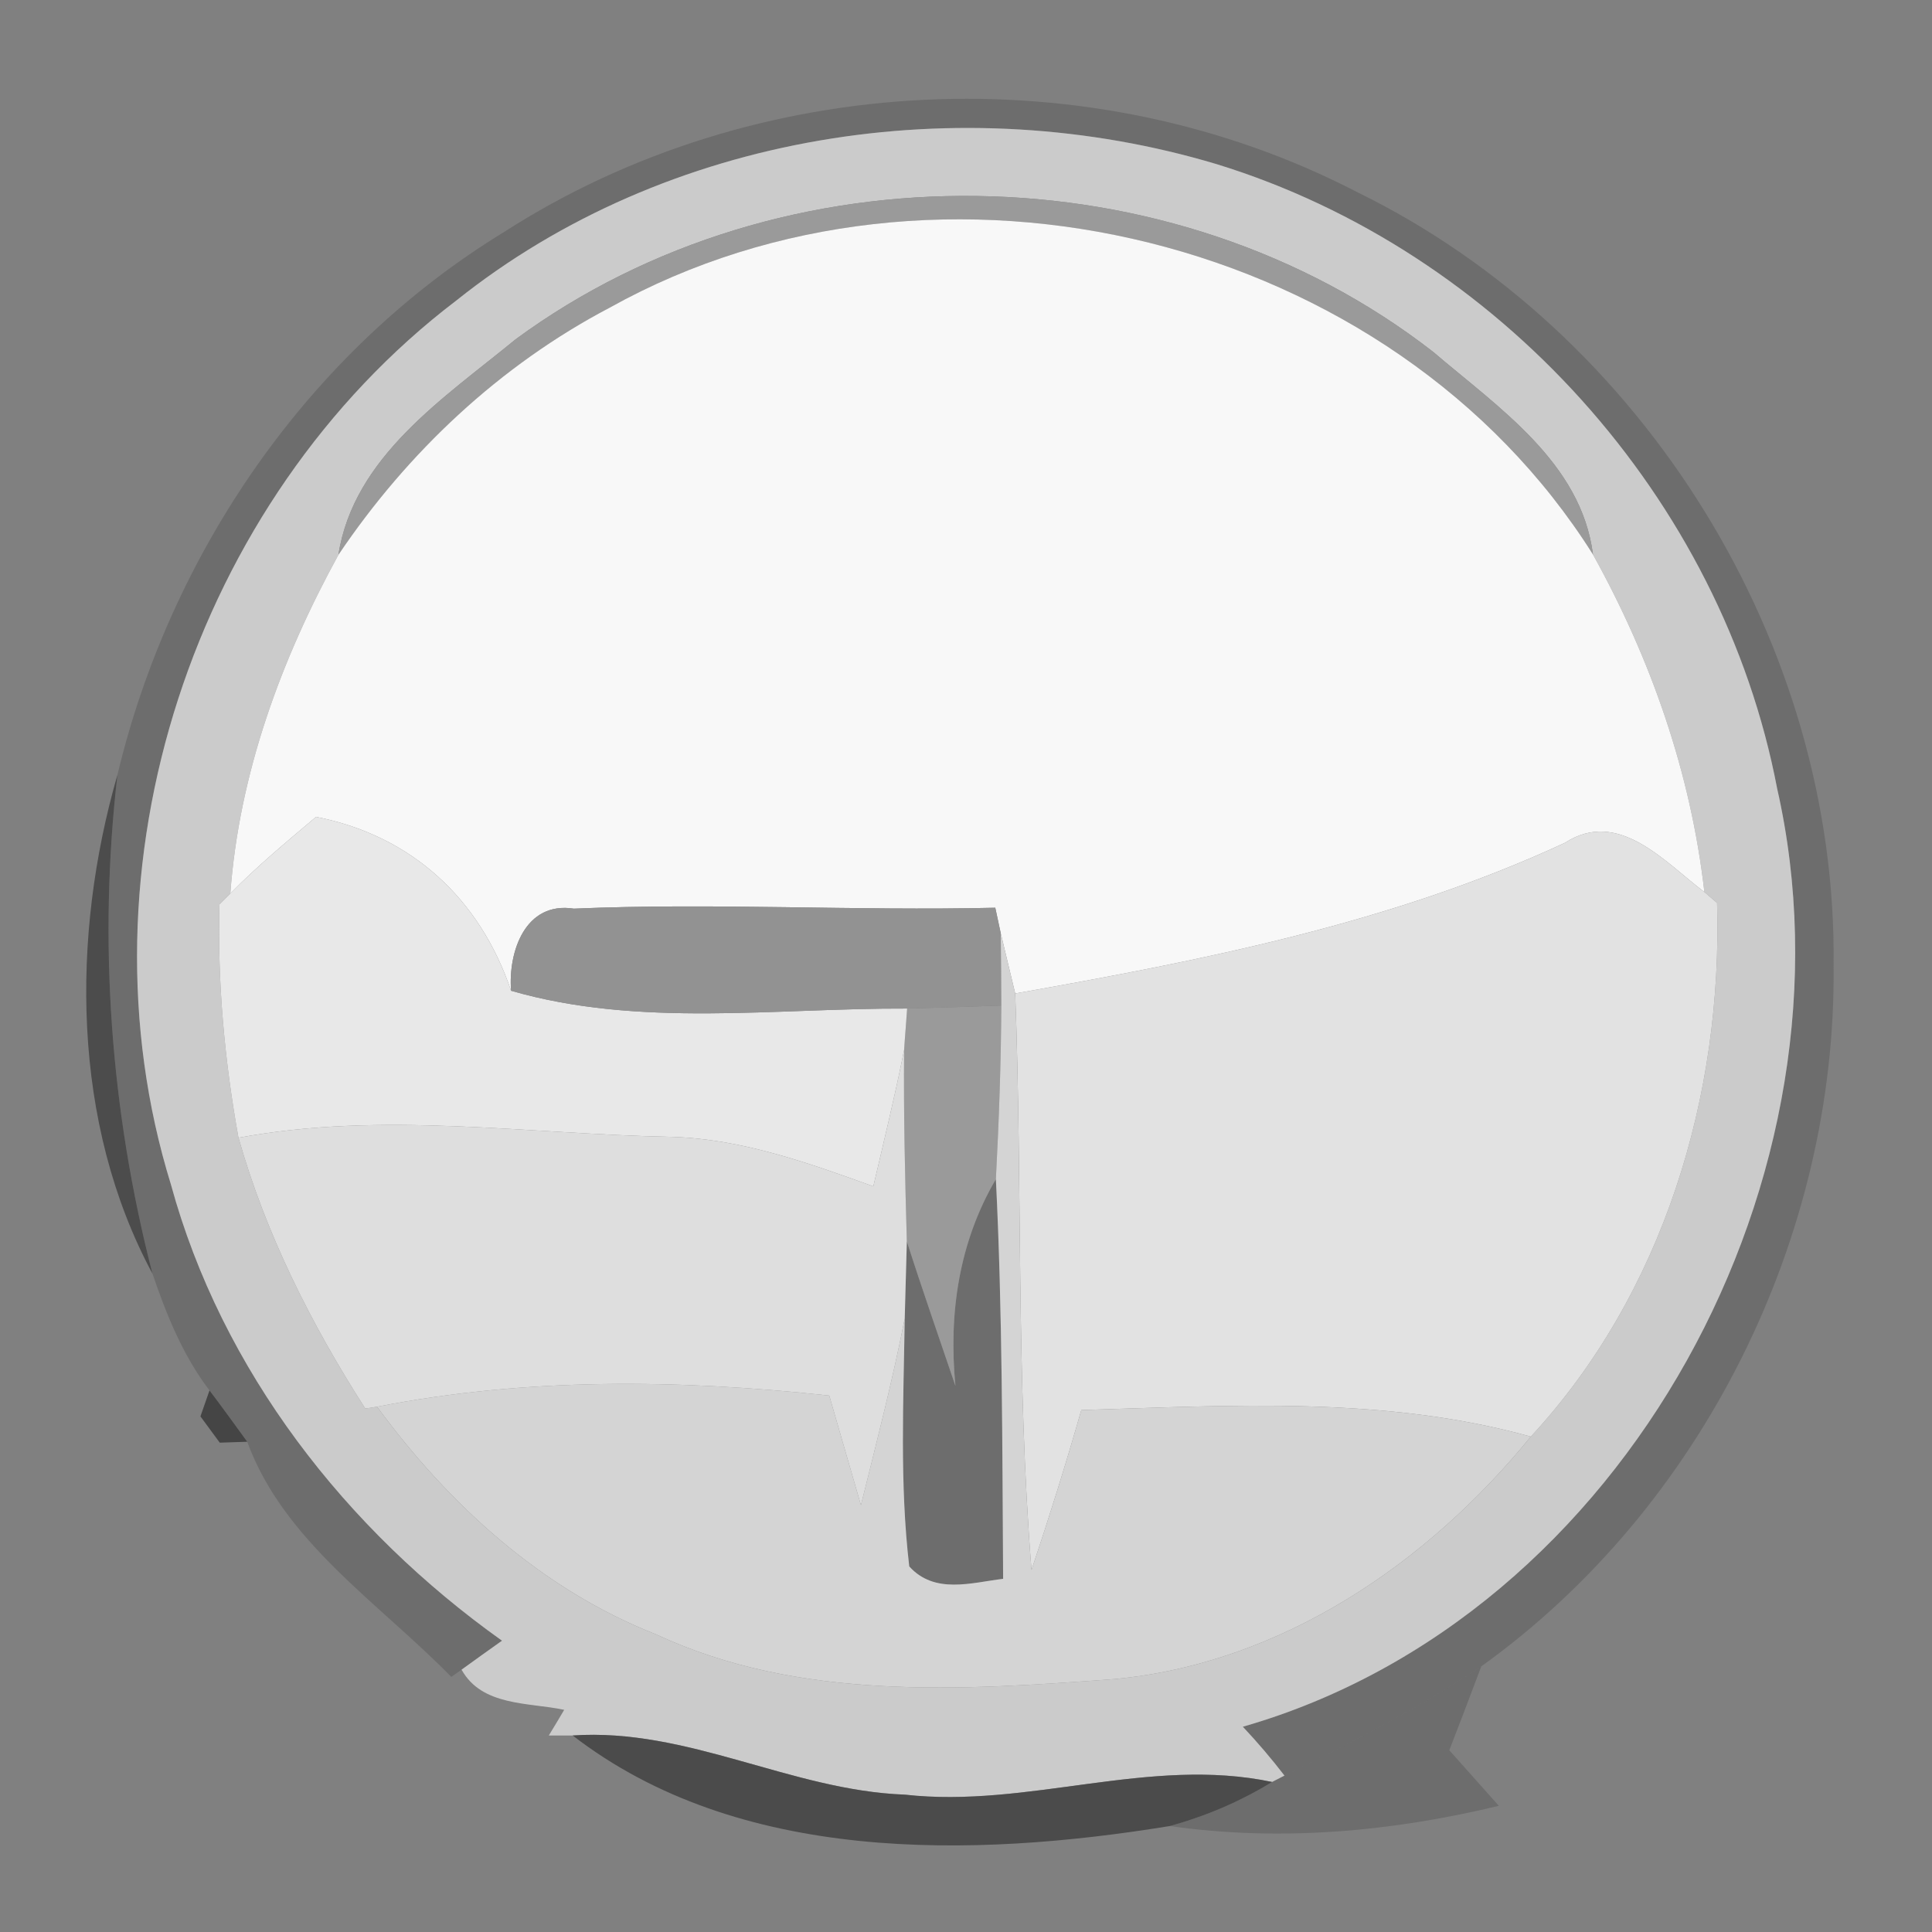 <?xml version="1.0" encoding="UTF-8" ?>
<!DOCTYPE svg PUBLIC "-//W3C//DTD SVG 1.1//EN" "http://www.w3.org/Graphics/SVG/1.1/DTD/svg11.dtd">
<svg width="64pt" height="64pt" viewBox="0 0 64 64" version="1.1" xmlns="http://www.w3.org/2000/svg">
<rect x="0" y="0" width="64" height="64" fill="#808080" stroke="none"/>
<g id="#6d6d6dff">
<path fill="#6d6d6d" opacity="1.00" d=" M 16.69 7.69 C 25.02 2.33 36.15 1.80 44.95 6.36 C 54.48 11.02 60.87 21.37 60.74 31.98 C 60.84 40.97 56.39 49.95 49.07 55.20 C 47.01 56.59 44.78 57.72 42.55 58.82 C 42.12 58.26 41.66 57.72 41.17 57.20 C 53.90 53.55 61.76 38.86 58.87 26.12 C 57.04 16.52 49.63 8.31 40.31 5.44 C 31.84 2.90 22.09 4.38 15.11 9.96 C 6.40 16.59 2.42 28.75 5.66 39.23 C 7.35 45.41 11.46 50.67 16.63 54.35 C 16.29 54.59 15.62 55.07 15.29 55.31 L 14.95 55.55 C 12.57 53.11 9.40 51.07 8.19 47.76 C 7.88 47.33 7.26 46.48 6.94 46.06 C 6.06 44.91 5.51 43.54 5.05 42.19 C 3.66 36.80 3.25 31.19 3.89 25.67 C 5.64 18.33 10.22 11.64 16.69 7.69 Z" />
<path fill="#6d6d6d" opacity="1.00" d=" M 31.65 45.91 C 31.42 43.52 31.76 41.16 32.99 39.06 C 33.21 43.47 33.20 47.89 33.23 52.30 C 32.17 52.43 30.96 52.82 30.12 51.89 C 29.80 49.16 29.93 46.41 29.97 43.68 C 29.99 43.04 30.02 41.76 30.04 41.12 C 30.55 42.72 31.11 44.31 31.65 45.91 Z" />
</g>
<g id="#cbcbcbff">
<path fill="#cbcbcb" opacity="1.00" d=" M 15.11 9.96 C 22.09 4.38 31.84 2.90 40.31 5.44 C 49.63 8.31 57.04 16.52 58.87 26.12 C 61.76 38.86 53.90 53.55 41.17 57.20 C 41.66 57.72 42.12 58.26 42.55 58.82 L 42.14 59.03 C 38.07 58.17 34.06 59.91 29.97 59.45 C 26.21 59.31 22.78 57.23 18.97 57.49 L 18.18 57.49 C 18.31 57.28 18.56 56.86 18.69 56.64 C 17.51 56.39 15.97 56.53 15.29 55.31 C 15.62 55.07 16.29 54.59 16.63 54.35 C 11.46 50.67 7.35 45.41 5.66 39.23 C 2.42 28.75 6.40 16.59 15.11 9.96 M 17.08 11.24 C 14.72 13.18 11.72 15.12 11.21 18.38 C 9.31 21.85 7.92 25.63 7.63 29.60 L 7.27 29.96 C 7.20 32.55 7.44 35.14 7.90 37.69 C 8.81 40.89 10.31 43.87 12.10 46.66 L 12.49 46.60 C 14.87 49.84 17.94 52.65 21.73 54.14 C 26.47 56.35 31.85 56.00 36.93 55.62 C 42.44 55.10 47.28 51.80 50.71 47.59 C 55.10 42.85 57.07 36.29 56.88 29.91 L 56.46 29.55 C 56.01 25.60 54.69 21.83 52.77 18.37 C 52.38 15.32 49.63 13.50 47.48 11.66 C 38.83 4.93 25.91 4.75 17.08 11.24 Z" />
</g>
<g id="#9a9a9aff">
<path fill="#9a9a9a" opacity="1.00" d=" M 17.08 11.24 C 25.91 4.75 38.83 4.93 47.48 11.66 C 49.63 13.50 52.38 15.32 52.77 18.37 C 46.11 7.79 31.07 4.13 20.20 10.19 C 16.56 12.10 13.50 14.98 11.21 18.38 C 11.72 15.12 14.72 13.18 17.08 11.24 Z" />
<path fill="#9a9a9a" opacity="1.00" d=" M 30.05 33.41 C 30.83 33.39 32.39 33.34 33.17 33.31 C 33.16 35.23 33.09 37.15 32.99 39.06 C 31.76 41.16 31.42 43.52 31.65 45.91 C 31.11 44.31 30.55 42.72 30.04 41.12 C 29.98 39.00 29.93 36.89 29.95 34.78 C 29.97 34.43 30.03 33.75 30.05 33.41 Z" />
</g>
<g id="#f8f8f8ff">
<path fill="#f8f8f8" opacity="1.00" d=" M 20.20 10.19 C 31.07 4.13 46.11 7.79 52.77 18.37 C 54.69 21.83 56.01 25.60 56.46 29.55 C 55.14 28.55 53.61 26.77 51.84 27.92 C 46.08 30.59 39.85 31.81 33.63 32.91 C 33.51 32.41 33.27 31.41 33.15 30.91 L 32.97 30.07 C 28.32 30.18 23.66 29.90 19.01 30.10 C 17.39 29.85 16.83 31.54 16.93 32.82 C 15.90 29.78 13.64 27.68 10.47 27.06 C 9.50 27.88 8.52 28.69 7.63 29.60 C 7.92 25.63 9.31 21.85 11.21 18.38 C 13.50 14.98 16.56 12.10 20.20 10.19 Z" />
</g>
<g id="#26262695">
<path fill="#262626" opacity="0.58" d=" M 5.05 42.19 C 2.37 37.21 2.35 31.01 3.89 25.67 C 3.25 31.19 3.66 36.80 5.05 42.19 Z" />
</g>
<g id="#e8e8e8ff">
<path fill="#e8e8e8" opacity="1.00" d=" M 7.63 29.60 C 8.52 28.69 9.50 27.88 10.47 27.06 C 13.64 27.68 15.90 29.78 16.93 32.82 C 21.18 34.05 25.69 33.39 30.05 33.41 C 30.03 33.75 29.97 34.43 29.95 34.78 C 29.65 36.29 29.28 37.80 28.93 39.30 C 26.77 38.52 24.57 37.73 22.25 37.66 C 17.47 37.57 12.66 36.80 7.90 37.69 C 7.44 35.14 7.20 32.55 7.27 29.96 L 7.63 29.60 Z" />
</g>
<g id="#e2e2e2ff">
<path fill="#e2e2e2" opacity="1.00" d=" M 51.84 27.92 C 53.61 26.77 55.14 28.55 56.46 29.55 L 56.88 29.91 C 57.07 36.29 55.10 42.85 50.71 47.59 C 45.85 46.24 40.80 46.56 35.82 46.71 C 35.31 48.49 34.76 50.25 34.17 52.01 C 33.66 45.65 33.87 39.27 33.63 32.91 C 39.85 31.81 46.08 30.59 51.84 27.92 Z" />
</g>
<g id="#929292ff">
<path fill="#929292" opacity="1.00" d=" M 16.93 32.82 C 16.83 31.54 17.39 29.85 19.01 30.10 C 23.66 29.90 28.32 30.18 32.97 30.07 L 33.15 30.91 C 33.16 31.51 33.17 32.71 33.17 33.31 C 32.39 33.34 30.83 33.39 30.05 33.41 C 25.69 33.39 21.18 34.05 16.93 32.82 Z" />
</g>
<g id="#d4d4d4ff">
<path fill="#d4d4d4" opacity="1.00" d=" M 33.15 30.91 C 33.27 31.41 33.51 32.41 33.63 32.91 C 33.87 39.27 33.66 45.65 34.17 52.01 C 34.76 50.25 35.31 48.49 35.82 46.71 C 40.80 46.56 45.85 46.24 50.71 47.59 C 47.28 51.80 42.44 55.10 36.93 55.62 C 31.85 56.00 26.47 56.35 21.73 54.14 C 17.94 52.65 14.87 49.84 12.49 46.60 C 17.43 45.63 22.48 45.69 27.47 46.23 C 27.82 47.44 28.17 48.65 28.52 49.86 C 29.03 47.81 29.56 45.76 29.97 43.68 C 29.93 46.41 29.80 49.16 30.12 51.89 C 30.96 52.82 32.17 52.43 33.23 52.30 C 33.20 47.89 33.21 43.47 32.99 39.06 C 33.09 37.15 33.16 35.23 33.17 33.31 C 33.17 32.71 33.16 31.51 33.15 30.91 Z" />
</g>
<g id="#dededeff">
<path fill="#dedede" opacity="1.00" d=" M 28.93 39.30 C 29.28 37.80 29.65 36.29 29.95 34.78 C 29.93 36.89 29.98 39.00 30.04 41.12 C 30.02 41.76 29.99 43.04 29.97 43.68 C 29.56 45.76 29.03 47.81 28.52 49.86 C 28.17 48.65 27.82 47.44 27.47 46.23 C 22.48 45.69 17.43 45.63 12.49 46.60 L 12.10 46.66 C 10.31 43.87 8.81 40.89 7.90 37.69 C 12.66 36.80 17.47 37.57 22.25 37.66 C 24.57 37.73 26.77 38.52 28.93 39.30 Z" />
</g>
<g id="#2a2a2aae">
<path fill="#2a2a2a" opacity="0.68" d=" M 6.94 46.06 C 7.26 46.48 7.88 47.33 8.19 47.76 L 7.28 47.79 L 6.64 46.92 L 6.94 46.06 Z" />
</g>
<g id="#03030325">
<path fill="#030303" opacity="0.15" d=" M 42.55 58.82 C 44.78 57.72 47.01 56.59 49.07 55.20 C 48.72 56.13 48.37 57.05 48.01 57.98 C 48.56 58.59 49.10 59.21 49.65 59.82 C 46.08 60.68 42.40 61.01 38.75 60.49 C 39.95 60.16 41.08 59.68 42.14 59.03 L 42.55 58.82 Z" />
</g>
<g id="#404040d2">
<path fill="#404040" opacity="0.82" d=" M 18.97 57.49 C 22.78 57.23 26.21 59.31 29.97 59.45 C 34.06 59.91 38.07 58.17 42.14 59.03 C 41.08 59.68 39.95 60.16 38.75 60.49 C 32.18 61.56 24.46 61.73 18.97 57.49 Z" />
</g>
</svg>
